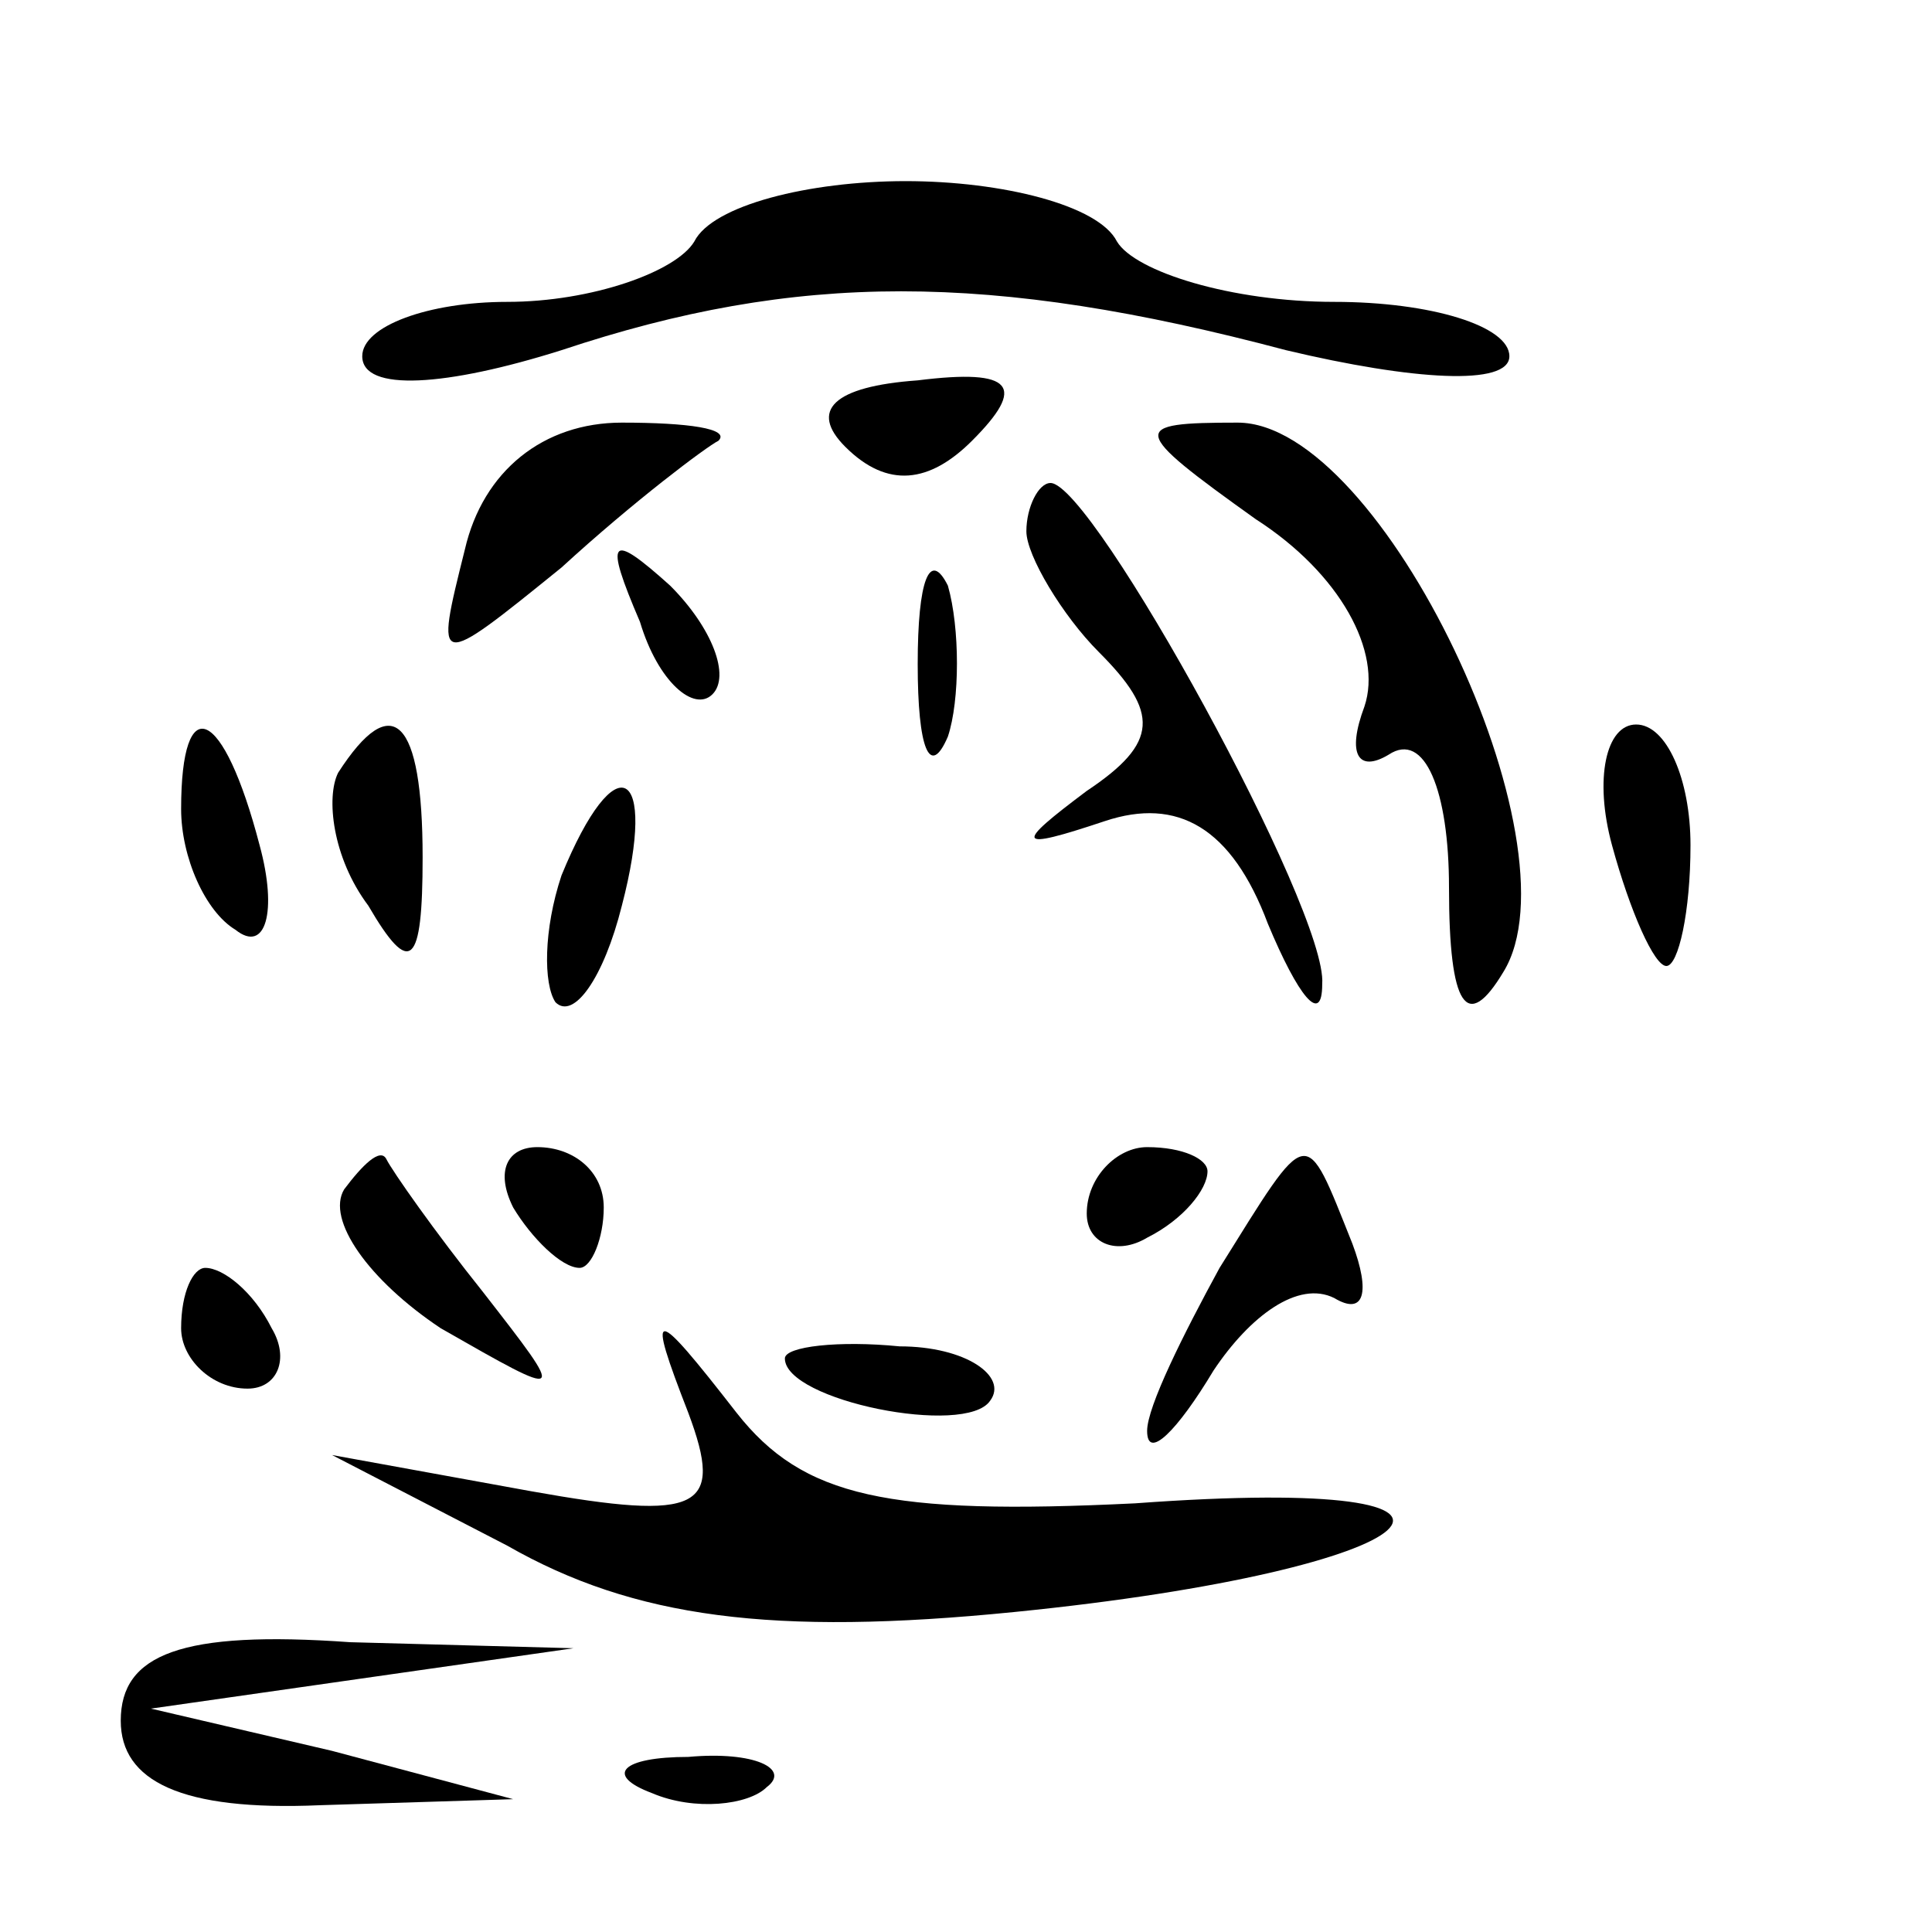 <?xml version="1.0" standalone="no"?>
<!DOCTYPE svg PUBLIC "-//W3C//DTD SVG 20010904//EN"
 "http://www.w3.org/TR/2001/REC-SVG-20010904/DTD/svg10.dtd">
<svg version="1.0" xmlns="http://www.w3.org/2000/svg"
 width="32pt" height="32pt" viewBox="0 0 32 32"
 preserveAspectRatio="xMidYMid meet">
<g transform="translate(0,32) scale(0.1,-0.1)"
fill="#000000" stroke="none">
<path fill="#000000" stroke="none" d="M115 280 c-3 -5 -17 -10 -31 -10 -13 0
-24 -4 -24 -9 0 -6 14 -5 33 1 39 13 71 13 120 0 21 -5 37 -6 37 -1 0 5 -13 9
-29 9 -17 0 -33 5 -36 10 -3 6 -19 10 -35 10 -16 0 -32 -4 -35 -10z"/>
<path fill="#000000" stroke="none" d="M140 246 c7 -7 14 -6 21 1 9 9 7 12 -9
10 -14 -1 -18 -5 -12 -11z"/>
<path fill="#000000" stroke="none" d="M77 229 c-5 -20 -5 -20 16 -3 12 11 24
20 26 21 2 2 -5 3 -16 3 -13 0 -23 -8 -26 -21z"/>
<path fill="#000000" stroke="none" d="M208 234 c14 -9 21 -22 18 -31 -3 -8
-1 -11 4 -8 6 4 10 -6 10 -22 0 -20 3 -24 9 -14 13 21 -20 91 -44 91 -18 0
-18 -1 3 -16z"/>
<path fill="#000000" stroke="none" d="M170 232 c0 -4 6 -14 12 -20 10 -10 10
-15 -2 -23 -12 -9 -12 -10 3 -5 12 4 21 -1 27 -17 5 -12 9 -17 9 -10 1 12 -38
83 -45 83 -2 0 -4 -4 -4 -8z"/>
<path fill="#000000" stroke="none" d="M106 217 c3 -10 9 -15 12 -12 3 3 0 11
-7 18 -10 9 -11 8 -5 -6z"/>
<path fill="#000000" stroke="none" d="M152 210 c0 -14 2 -19 5 -12 2 6 2 18
0 25 -3 6 -5 1 -5 -13z"/>
<path fill="#000000" stroke="none" d="M30 186 c0 -8 4 -17 9 -20 5 -4 7 3 4
14 -6 23 -13 26 -13 6z"/>
<path fill="#000000" stroke="none" d="M56 192 c-2 -4 -1 -14 5 -22 7 -12 9
-10 9 8 0 23 -5 28 -14 14z"/>
<path fill="#000000" stroke="none" d="M267 180 c3 -11 7 -20 9 -20 2 0 4 9 4
20 0 11 -4 20 -9 20 -5 0 -7 -9 -4 -20z"/>
<path fill="#000000" stroke="none" d="M93 175 c-3 -9 -3 -18 -1 -21 3 -3 8 4
11 16 6 23 -1 27 -10 5z"/>
<path fill="#000000" stroke="none" d="M57 123 c-3 -5 4 -15 16 -23 21 -12 21
-12 7 6 -8 10 -15 20 -16 22 -1 2 -4 -1 -7 -5z"/>
<path fill="#000000" stroke="none" d="M85 120 c3 -5 8 -10 11 -10 2 0 4 5 4
10 0 6 -5 10 -11 10 -5 0 -7 -4 -4 -10z"/>
<path fill="#000000" stroke="none" d="M180 119 c0 -5 5 -7 10 -4 6 3 10 8 10
11 0 2 -4 4 -10 4 -5 0 -10 -5 -10 -11z"/>
<path fill="#000000" stroke="none" d="M202 110 c-6 -11 -12 -23 -12 -27 0 -5
5 0 11 10 6 9 14 15 20 12 5 -3 6 1 3 9 -8 20 -7 20 -22 -4z"/>
<path fill="#000000" stroke="none" d="M30 100 c0 -5 5 -10 11 -10 5 0 7 5 4
10 -3 6 -8 10 -11 10 -2 0 -4 -4 -4 -10z"/>
<path fill="#000000" stroke="none" d="M114 86 c6 -16 2 -18 -26 -13 l-33 6
29 -15 c21 -12 44 -15 84 -11 70 7 88 23 20 18 -41 -2 -55 1 -66 15 -14 18
-15 18 -8 0z"/>
<path fill="#000000" stroke="none" d="M130 95 c0 -7 30 -13 34 -7 3 4 -4 9
-15 9 -10 1 -19 0 -19 -2z"/>
<path fill="#000000" stroke="none" d="M20 35 c0 -10 10 -15 33 -14 l32 1 -30
8 -30 7 35 5 35 5 -37 1 c-28 2 -38 -2 -38 -13z"/>
<path fill="#000000" stroke="none" d="M108 23 c7 -3 16 -2 19 1 4 3 -2 6 -13
5 -11 0 -14 -3 -6 -6z"/>
</g>
</svg>
